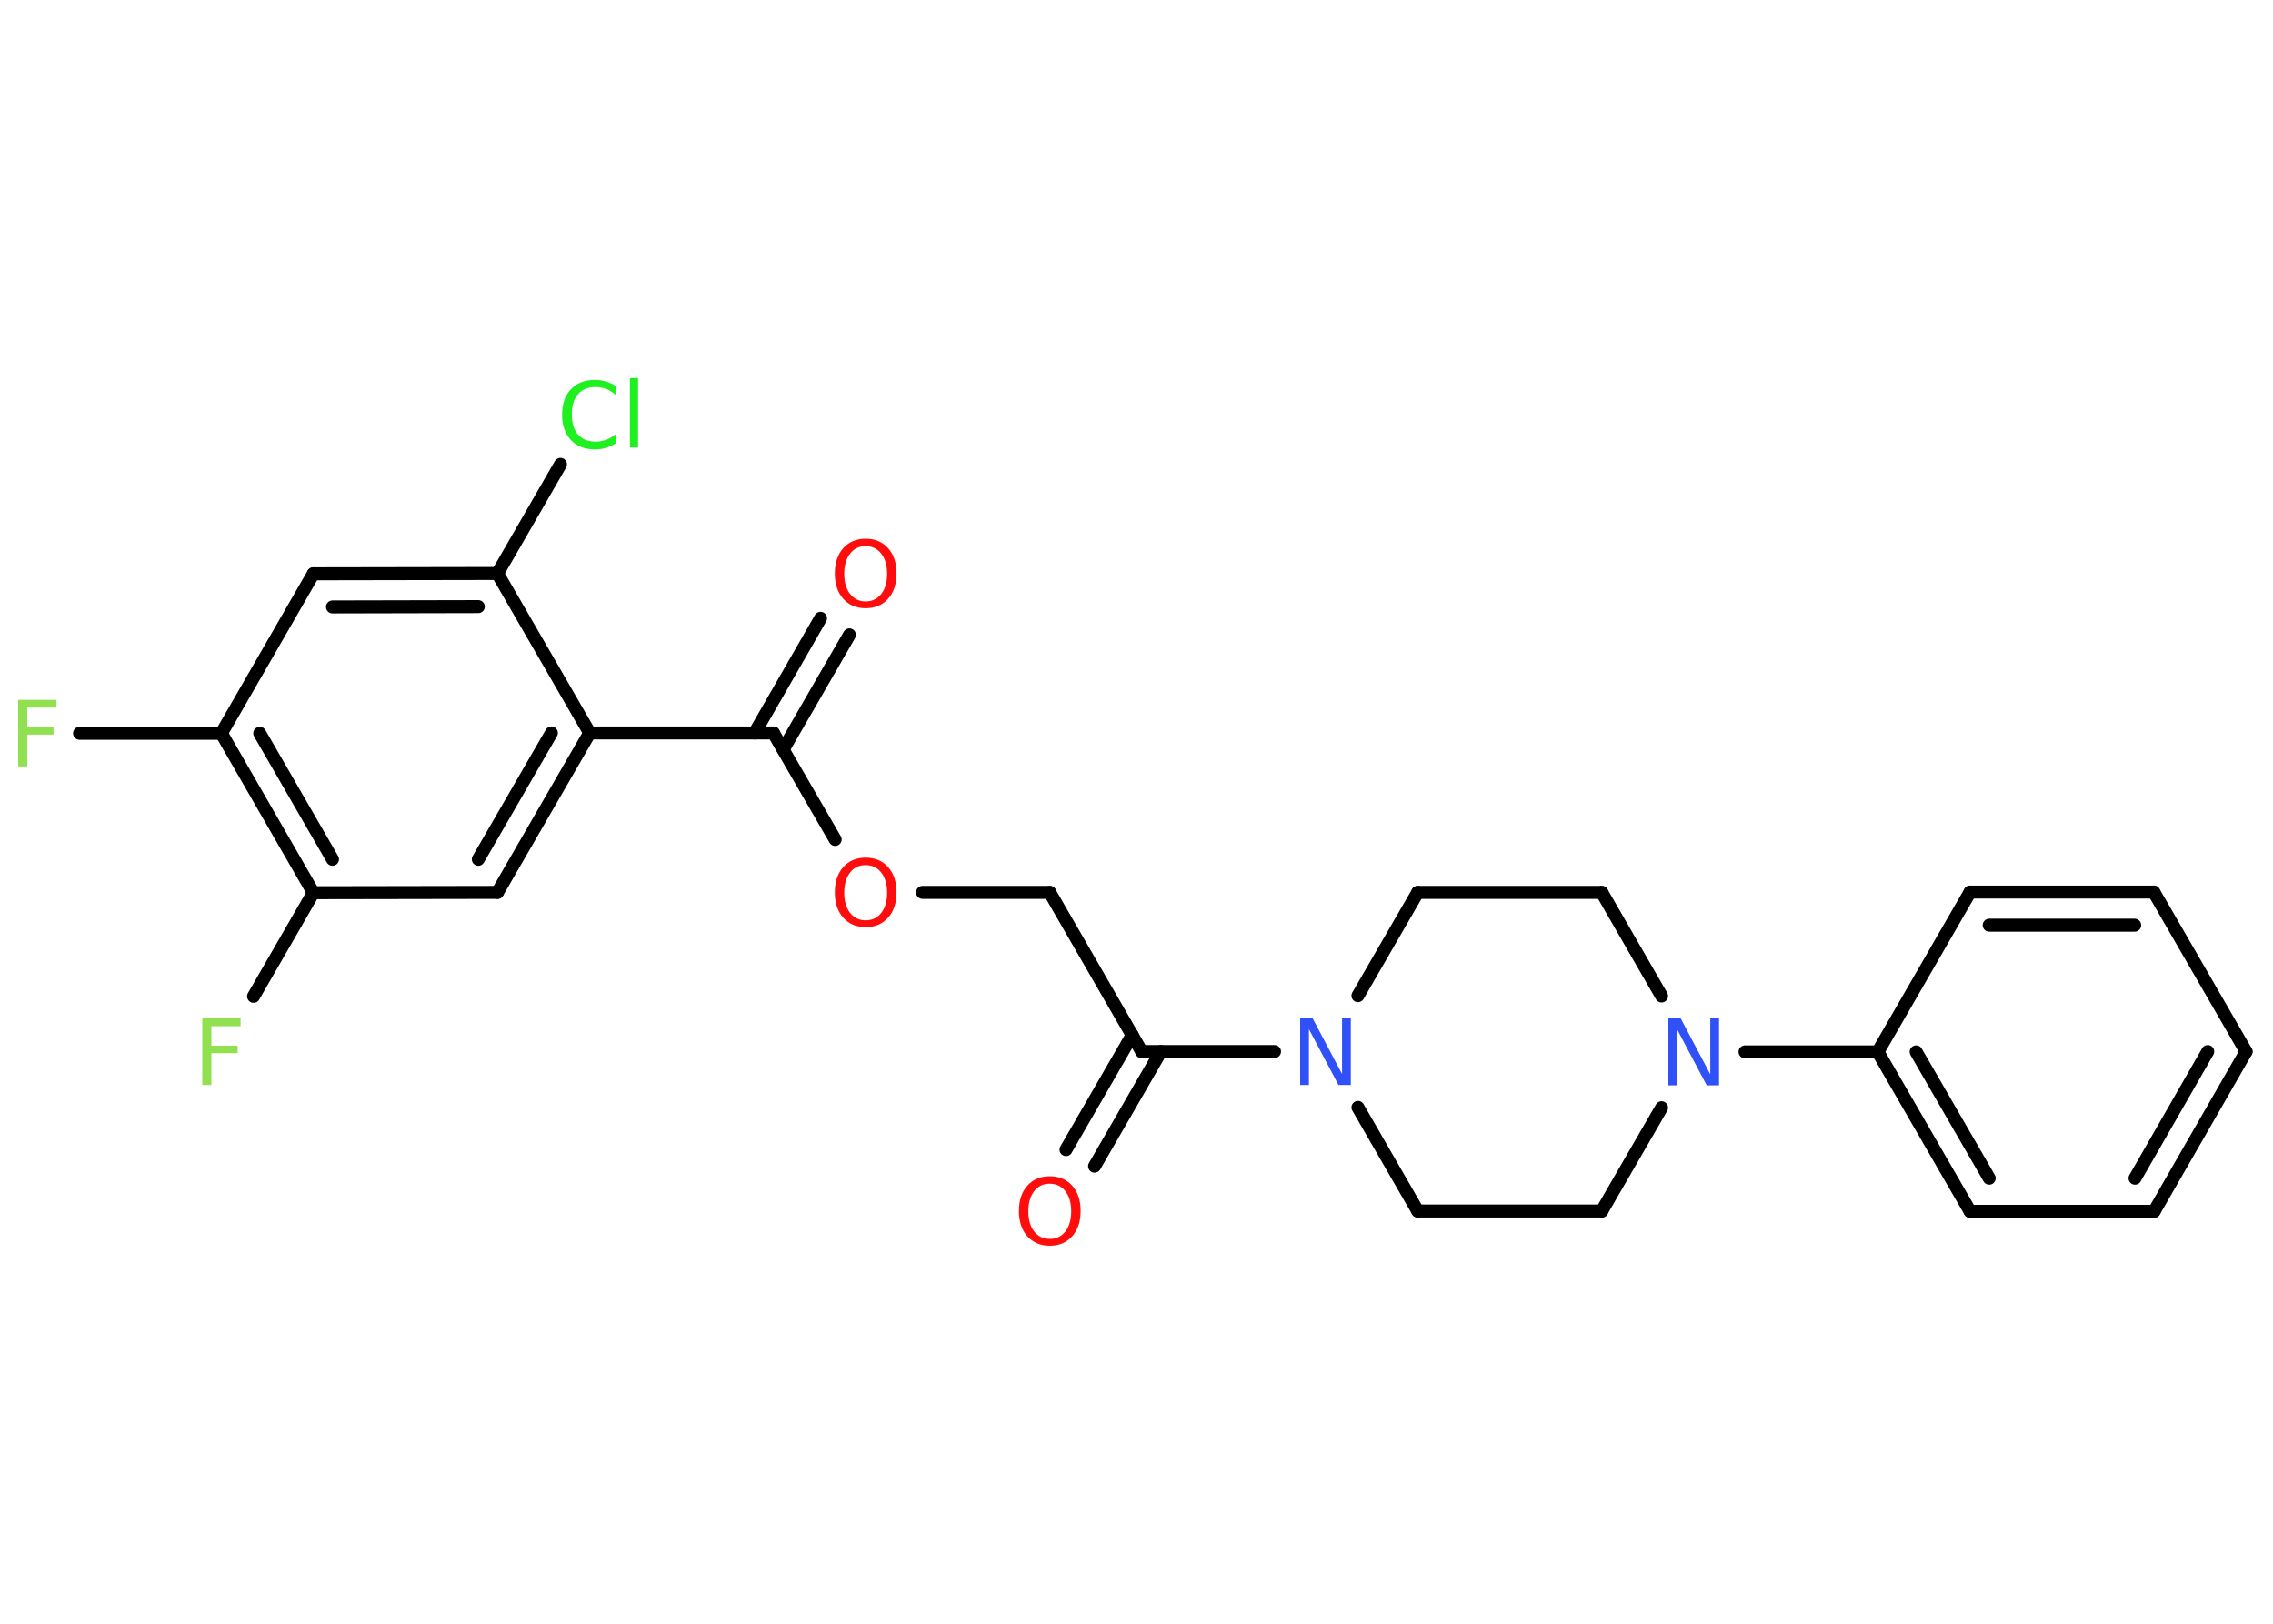 <?xml version='1.0' encoding='UTF-8'?>
<!DOCTYPE svg PUBLIC "-//W3C//DTD SVG 1.1//EN" "http://www.w3.org/Graphics/SVG/1.1/DTD/svg11.dtd">
<svg version='1.2' xmlns='http://www.w3.org/2000/svg' xmlns:xlink='http://www.w3.org/1999/xlink' width='70.0mm' height='50.0mm' viewBox='0 0 70.0 50.0'>
  <desc>Generated by the Chemistry Development Kit (http://github.com/cdk)</desc>
  <g stroke-linecap='round' stroke-linejoin='round' stroke='#000000' stroke-width='.4' fill='#FF0D0D'>
    <rect x='.0' y='.0' width='70.0' height='50.0' fill='#FFFFFF' stroke='none'/>
    <g id='mol1' class='mol'>
      <g id='mol1bnd1' class='bond'>
        <line x1='26.16' y1='19.55' x2='24.12' y2='23.08'/>
        <line x1='25.27' y1='19.04' x2='23.24' y2='22.57'/>
      </g>
      <line id='mol1bnd2' class='bond' x1='23.82' y1='22.57' x2='25.72' y2='25.85'/>
      <line id='mol1bnd3' class='bond' x1='28.41' y1='27.48' x2='32.33' y2='27.48'/>
      <line id='mol1bnd4' class='bond' x1='32.33' y1='27.48' x2='35.16' y2='32.38'/>
      <g id='mol1bnd5' class='bond'>
        <line x1='35.75' y1='32.38' x2='33.71' y2='35.91'/>
        <line x1='34.87' y1='31.87' x2='32.83' y2='35.4'/>
      </g>
      <line id='mol1bnd6' class='bond' x1='35.16' y1='32.38' x2='39.25' y2='32.38'/>
      <line id='mol1bnd7' class='bond' x1='41.82' y1='34.1' x2='43.66' y2='37.29'/>
      <line id='mol1bnd8' class='bond' x1='43.66' y1='37.29' x2='49.33' y2='37.29'/>
      <line id='mol1bnd9' class='bond' x1='49.33' y1='37.29' x2='51.17' y2='34.11'/>
      <line id='mol1bnd10' class='bond' x1='53.74' y1='32.39' x2='57.83' y2='32.39'/>
      <g id='mol1bnd11' class='bond'>
        <line x1='57.83' y1='32.39' x2='60.67' y2='37.3'/>
        <line x1='59.01' y1='32.39' x2='61.26' y2='36.28'/>
      </g>
      <line id='mol1bnd12' class='bond' x1='60.67' y1='37.3' x2='66.34' y2='37.3'/>
      <g id='mol1bnd13' class='bond'>
        <line x1='66.34' y1='37.3' x2='69.17' y2='32.38'/>
        <line x1='65.75' y1='36.28' x2='67.99' y2='32.38'/>
      </g>
      <line id='mol1bnd14' class='bond' x1='69.17' y1='32.38' x2='66.33' y2='27.47'/>
      <g id='mol1bnd15' class='bond'>
        <line x1='66.33' y1='27.47' x2='60.67' y2='27.47'/>
        <line x1='65.74' y1='28.49' x2='61.26' y2='28.49'/>
      </g>
      <line id='mol1bnd16' class='bond' x1='57.83' y1='32.39' x2='60.67' y2='27.47'/>
      <line id='mol1bnd17' class='bond' x1='51.17' y1='30.67' x2='49.33' y2='27.48'/>
      <line id='mol1bnd18' class='bond' x1='49.33' y1='27.48' x2='43.66' y2='27.48'/>
      <line id='mol1bnd19' class='bond' x1='41.82' y1='30.66' x2='43.66' y2='27.48'/>
      <line id='mol1bnd20' class='bond' x1='23.82' y1='22.57' x2='18.16' y2='22.57'/>
      <g id='mol1bnd21' class='bond'>
        <line x1='15.32' y1='27.48' x2='18.16' y2='22.57'/>
        <line x1='14.73' y1='26.46' x2='16.98' y2='22.57'/>
      </g>
      <line id='mol1bnd22' class='bond' x1='15.32' y1='27.48' x2='9.65' y2='27.49'/>
      <line id='mol1bnd23' class='bond' x1='9.65' y1='27.49' x2='7.81' y2='30.68'/>
      <g id='mol1bnd24' class='bond'>
        <line x1='6.82' y1='22.58' x2='9.65' y2='27.49'/>
        <line x1='8.0' y1='22.58' x2='10.24' y2='26.46'/>
      </g>
      <line id='mol1bnd25' class='bond' x1='6.82' y1='22.58' x2='2.45' y2='22.58'/>
      <line id='mol1bnd26' class='bond' x1='6.82' y1='22.58' x2='9.65' y2='17.67'/>
      <g id='mol1bnd27' class='bond'>
        <line x1='15.32' y1='17.66' x2='9.65' y2='17.67'/>
        <line x1='14.73' y1='18.68' x2='10.24' y2='18.69'/>
      </g>
      <line id='mol1bnd28' class='bond' x1='18.16' y1='22.57' x2='15.32' y2='17.66'/>
      <line id='mol1bnd29' class='bond' x1='15.32' y1='17.66' x2='17.26' y2='14.3'/>
      <path id='mol1atm1' class='atom' d='M26.66 16.82q-.31 .0 -.48 .23q-.18 .23 -.18 .62q.0 .39 .18 .62q.18 .23 .48 .23q.3 .0 .48 -.23q.18 -.23 .18 -.62q.0 -.39 -.18 -.62q-.18 -.23 -.48 -.23zM26.66 16.59q.43 .0 .69 .29q.26 .29 .26 .78q.0 .49 -.26 .78q-.26 .29 -.69 .29q-.43 .0 -.69 -.29q-.26 -.29 -.26 -.78q.0 -.49 .26 -.78q.26 -.29 .69 -.29z' stroke='none'/>
      <path id='mol1atm3' class='atom' d='M26.66 26.64q-.31 .0 -.48 .23q-.18 .23 -.18 .62q.0 .39 .18 .62q.18 .23 .48 .23q.3 .0 .48 -.23q.18 -.23 .18 -.62q.0 -.39 -.18 -.62q-.18 -.23 -.48 -.23zM26.66 26.41q.43 .0 .69 .29q.26 .29 .26 .78q.0 .49 -.26 .78q-.26 .29 -.69 .29q-.43 .0 -.69 -.29q-.26 -.29 -.26 -.78q.0 -.49 .26 -.78q.26 -.29 .69 -.29z' stroke='none'/>
      <path id='mol1atm6' class='atom' d='M32.33 36.45q-.31 .0 -.48 .23q-.18 .23 -.18 .62q.0 .39 .18 .62q.18 .23 .48 .23q.3 .0 .48 -.23q.18 -.23 .18 -.62q.0 -.39 -.18 -.62q-.18 -.23 -.48 -.23zM32.33 36.22q.43 .0 .69 .29q.26 .29 .26 .78q.0 .49 -.26 .78q-.26 .29 -.69 .29q-.43 .0 -.69 -.29q-.26 -.29 -.26 -.78q.0 -.49 .26 -.78q.26 -.29 .69 -.29z' stroke='none'/>
      <path id='mol1atm7' class='atom' d='M40.05 31.35h.37l.91 1.72v-1.72h.27v2.06h-.38l-.91 -1.72v1.72h-.27v-2.06z' stroke='none' fill='#3050F8'/>
      <path id='mol1atm10' class='atom' d='M51.39 31.36h.37l.91 1.72v-1.72h.27v2.06h-.38l-.91 -1.72v1.72h-.27v-2.06z' stroke='none' fill='#3050F8'/>
      <path id='mol1atm22' class='atom' d='M6.23 31.36h1.18v.24h-.9v.6h.81v.23h-.81v.98h-.28v-2.06z' stroke='none' fill='#90E050'/>
      <path id='mol1atm24' class='atom' d='M.56 21.55h1.18v.24h-.9v.6h.81v.23h-.81v.98h-.28v-2.06z' stroke='none' fill='#90E050'/>
      <path id='mol1atm27' class='atom' d='M18.98 11.88v.3q-.14 -.13 -.3 -.2q-.16 -.06 -.34 -.06q-.35 .0 -.54 .22q-.19 .22 -.19 .62q.0 .41 .19 .62q.19 .22 .54 .22q.18 .0 .34 -.06q.16 -.06 .3 -.19v.29q-.15 .1 -.31 .15q-.16 .05 -.35 .05q-.47 .0 -.74 -.29q-.27 -.29 -.27 -.78q.0 -.5 .27 -.78q.27 -.29 .74 -.29q.18 .0 .35 .05q.16 .05 .31 .15zM19.4 11.64h.25v2.14h-.25v-2.14z' stroke='none' fill='#1FF01F'/>
    </g>
  </g>
</svg>

